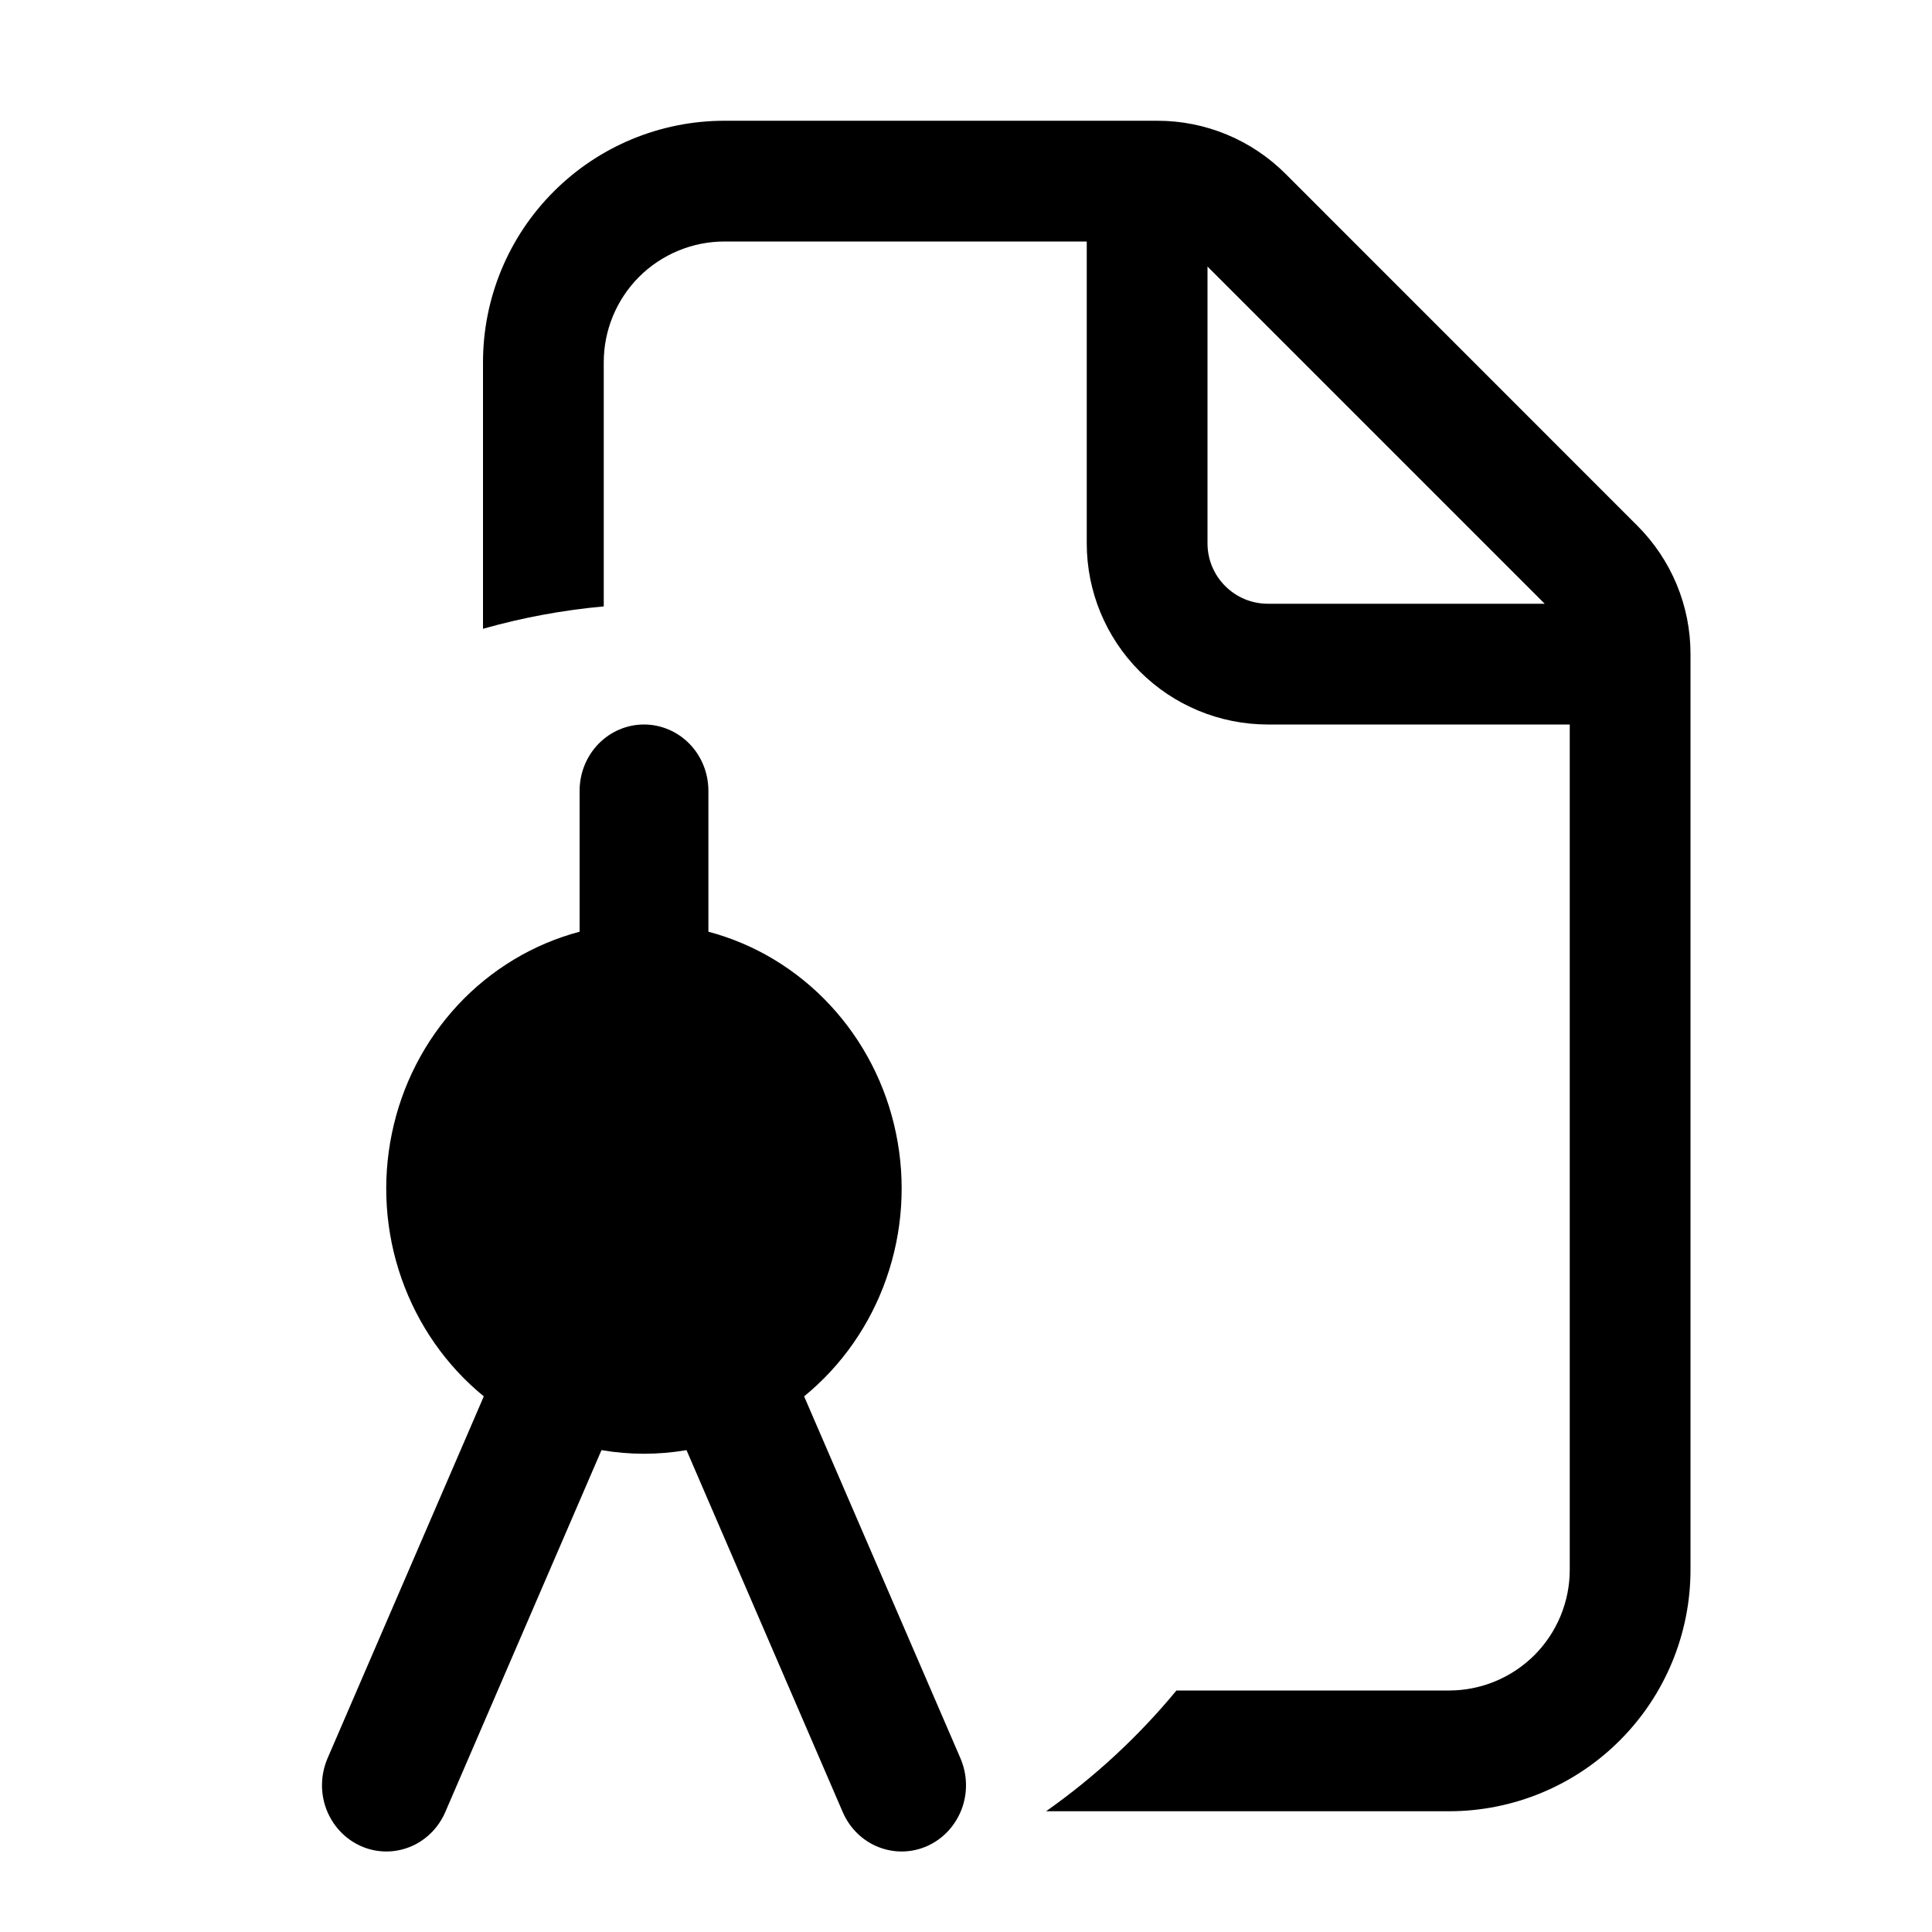 <svg width="24" height="24" viewBox="0 0 24 24" fill="none" xmlns="http://www.w3.org/2000/svg">
<path d="M9 1.5C8.204 1.5 7.441 1.816 6.879 2.379C6.316 2.941 6 3.704 6 4.5V7.811C6.49 7.672 6.992 7.579 7.5 7.533V4.5C7.5 4.102 7.658 3.721 7.939 3.439C8.221 3.158 8.602 3 9 3H13.5V6.75C13.5 7.347 13.737 7.919 14.159 8.341C14.581 8.763 15.153 9 15.75 9H19.5V19.5C19.5 19.898 19.342 20.279 19.061 20.561C18.779 20.842 18.398 21 18 21H14.614C14.144 21.57 13.599 22.074 12.995 22.5H18C18.796 22.5 19.559 22.184 20.121 21.621C20.684 21.059 21 20.296 21 19.5V8.121C21 7.524 20.762 6.953 20.34 6.531L15.969 2.159C15.547 1.737 14.975 1.5 14.379 1.5H9ZM19.189 7.5H15.75C15.551 7.5 15.36 7.421 15.22 7.28C15.079 7.14 15 6.949 15 6.75V3.311L19.189 7.5Z" fill="black"/>
<path d="M8 9C8.212 9 8.416 9.087 8.566 9.241C8.716 9.396 8.8 9.605 8.8 9.824V11.574C9.377 11.727 9.9 12.043 10.312 12.486C10.724 12.929 11.008 13.481 11.131 14.081C11.255 14.681 11.213 15.304 11.011 15.881C10.81 16.457 10.456 16.965 9.989 17.346L11.931 21.842C12.017 22.042 12.023 22.268 11.947 22.472C11.87 22.676 11.719 22.84 11.525 22.929C11.331 23.018 11.111 23.023 10.913 22.945C10.714 22.867 10.555 22.71 10.469 22.511L8.528 18.014C8.178 18.074 7.822 18.074 7.472 18.014L5.531 22.511C5.445 22.71 5.285 22.867 5.087 22.945C4.889 23.023 4.669 23.018 4.475 22.929C4.281 22.84 4.13 22.676 4.053 22.472C3.977 22.268 3.983 22.042 4.069 21.842L6.01 17.346C5.543 16.965 5.189 16.457 4.987 15.88C4.785 15.303 4.744 14.68 4.868 14.08C4.991 13.48 5.275 12.928 5.687 12.485C6.099 12.043 6.623 11.727 7.2 11.574V9.824C7.2 9.605 7.284 9.396 7.434 9.241C7.584 9.087 7.788 9 8 9Z" fill="black"/>
</svg>
